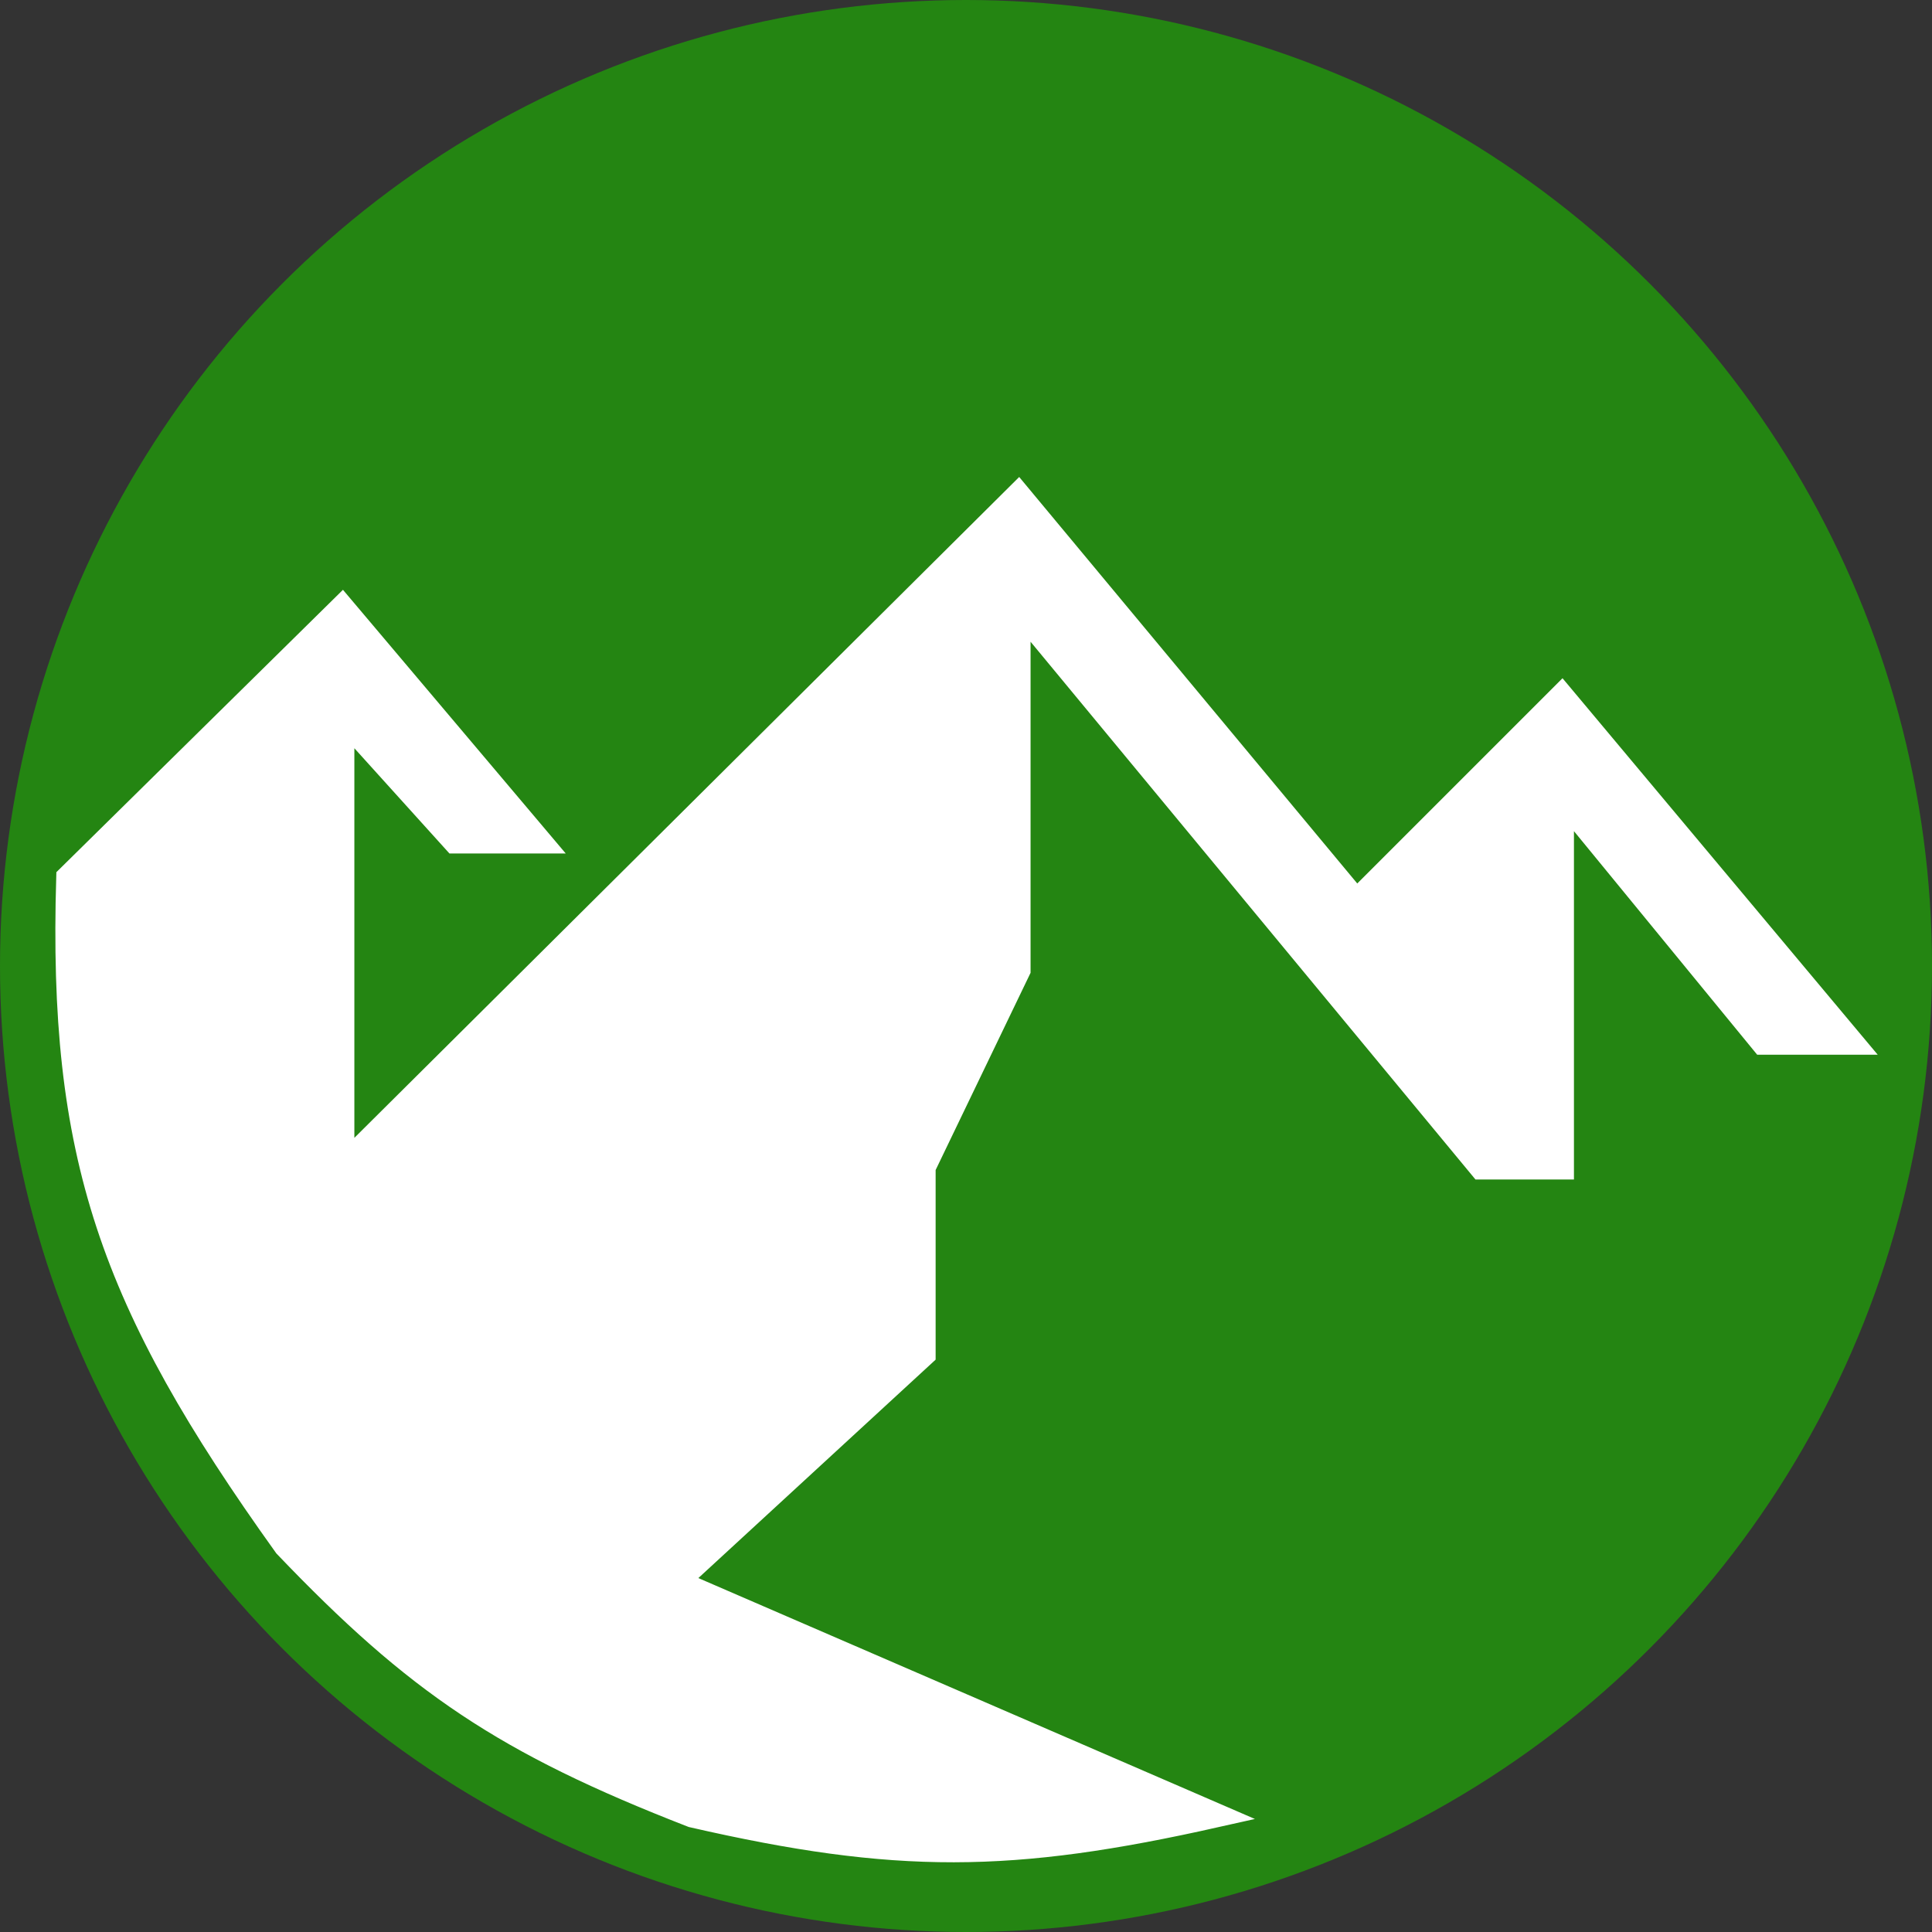 <svg width="79" height="79" viewBox="0 0 79 79" fill="none" xmlns="http://www.w3.org/2000/svg">
<rect x="0" y="0" width="79" height="79" fill="#333333" stroke="none"/>
<circle cx="39.5" cy="39.5" r="39.5" fill="#248512"/>
<path d="M13.99 24.852L2.799 35.879C2.46 47.233 4.515 53.193 11.686 63.2C17.042 68.804 20.655 71.252 28.309 74.227C36.664 76.144 41.349 76.102 49.705 74.227L27.651 64.681L37.758 55.377V47.729L41.64 39.664V24.852L60.567 47.729H63.859V32.587L72.088 42.627H75.709L63.859 28.473L55.465 36.867L41.64 20.244L13.99 47.729V29.296L18.599 34.398H22.055L13.99 24.852Z" fill="white" stroke="white"/>
</svg>

